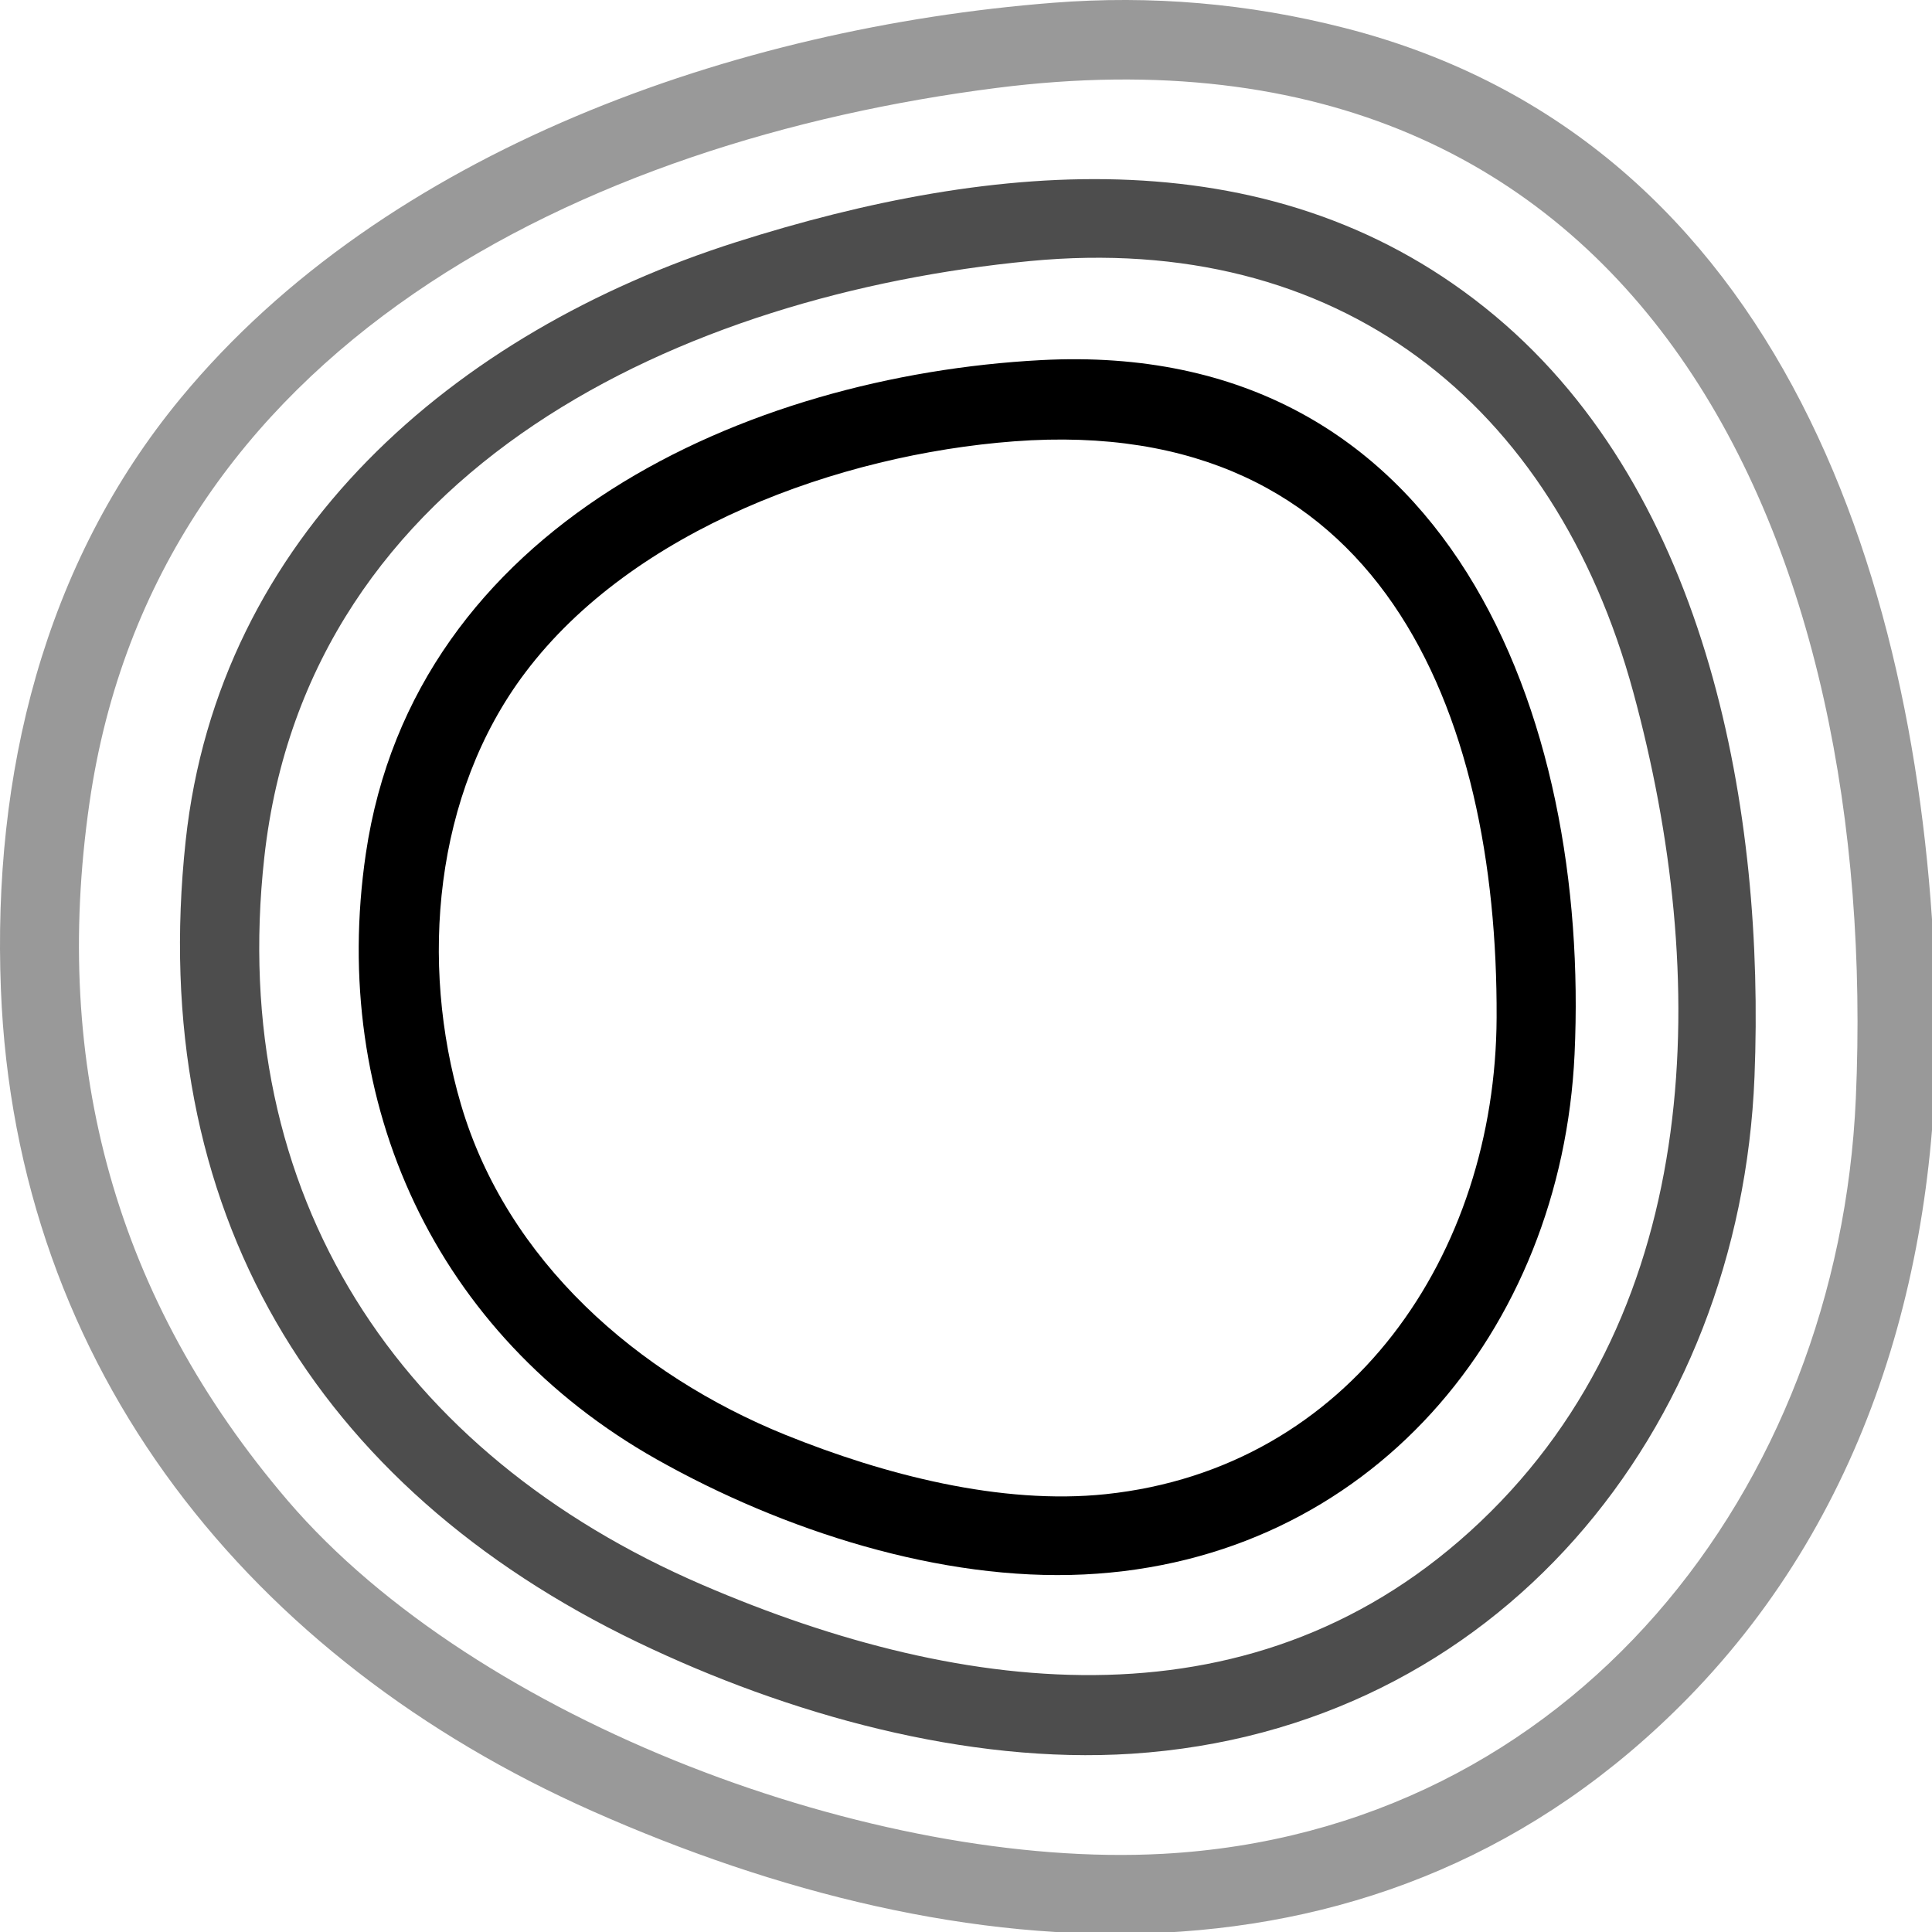 <svg width="172" height="172" viewBox="0 0 172 172" xmlns="http://www.w3.org/2000/svg" baseProfile="tiny" version="1.2" fill="currentColor">
  <path d="m119.709,2.49c39.23,10.03 51.62,50.21 52.61,86.05c0.64,23.35 -5.76,45.96 -22.02,62.6c-27.17,27.79 -64.84,24.63 -97.58,10.09c-30.31,-13.46 -51.31,-39.22 -52.64,-73.17c-0.75,-19.06 3.77,-37.81 16.03,-52.64c18.25,-22.08 49.46,-32.96 77.61,-35.17q13.19,-1.04 25.99,2.24zm-94.09,131.11c16.9,19.74 52.42,32.83 77.92,31.44c36.36,-1.99 60.15,-32.46 61.68,-67.26c2.14,-48.61 -18.29,-97.37 -76.51,-89.95c-36.49,4.66 -74.9,22.93 -80.75,63.69c-3.36,23.4 2.34,44.17 17.66,62.08z" fill-opacity="0.4" />
  <path d="m16.529,74.86c2.92,-27.17 23.9,-45.31 48.99,-53.3c23.03,-7.33 48.23,-9.63 67.59,6.57c19.08,15.96 24.02,44.33 23.09,67.71c-1.26,31.56 -22.92,58.17 -55.44,60.29c-14.67,0.95 -30.63,-3.5 -44.02,-9.94c-28.64,-13.78 -43.74,-38.5 -40.21,-71.33zm75.17,-51.62c-30.65,2.94 -64.33,18.23 -68.17,53.1c-3.33,30.15 12.03,53.13 38.99,64.75c23.53,10.14 49.54,13.1 69.25,-5.59c20.16,-19.11 20.48,-48.73 13.64,-73.87c-7,-25.76 -26.28,-41.02 -53.71,-38.39z" fill-opacity="0.698" />
  <path d="m58.459,129.92c-19.66,-11.1 -29.16,-31.69 -25.89,-53.92c4.3,-29.24 33.94,-42.56 60.12,-43.94c36.38,-1.93 48.88,31.81 47.49,61.79c-1.15,24.64 -18.25,45.1 -43.67,46.32c-12.72,0.61 -26.75,-3.88 -38.05,-10.25zm-17.42,-31.59c4.09,13.92 15.74,24.08 28.86,29.4c8.8,3.56 19.23,6.27 28.55,5.29c21.78,-2.3 34.7,-21.35 34.79,-42.42c0.12,-27.32 -10.38,-53.77 -42.95,-51.31c-15.6,1.18 -33.92,7.84 -43.53,20.59c-8.15,10.8 -9.41,25.9 -5.72,38.45z" />
</svg>
